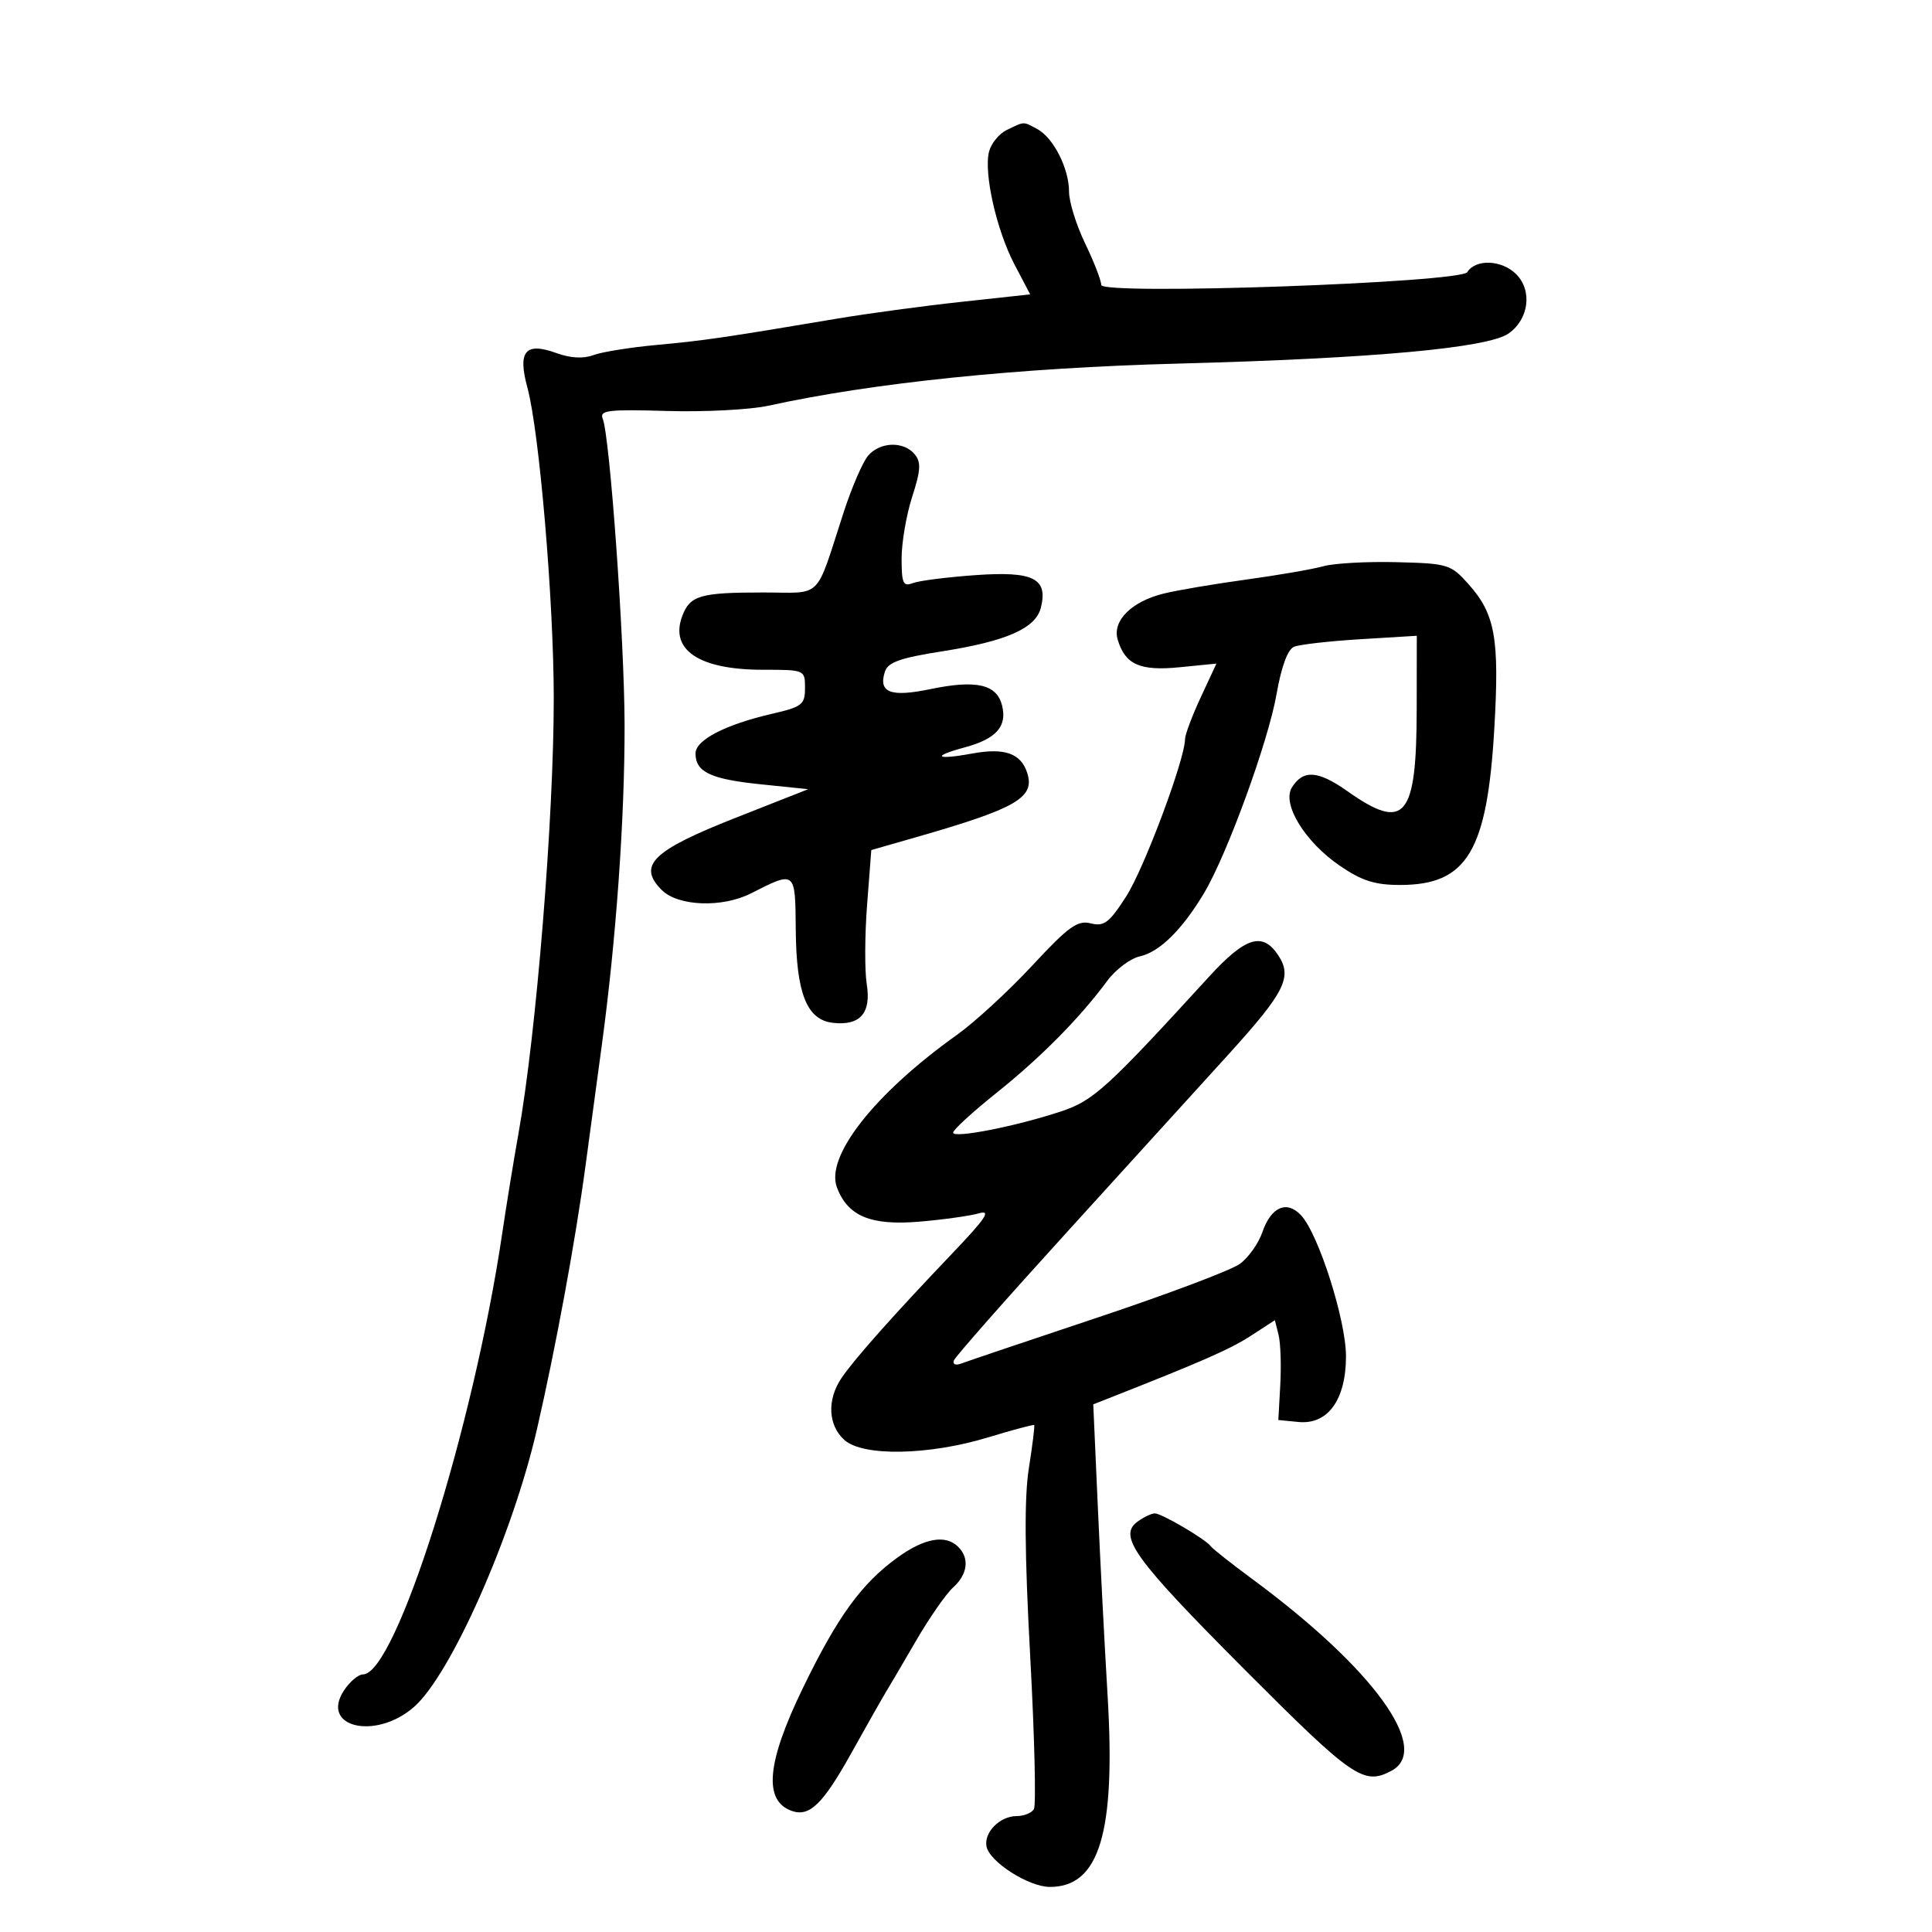 <svg xmlns="http://www.w3.org/2000/svg" width="300" height="300" viewBox="0 0 300 300" version="1.1">
	<path d="M 156.329 20.185 C 155.135 20.763, 153.896 22.279, 153.576 23.554 C 152.736 26.899, 154.742 35.759, 157.548 41.104 L 159.966 45.709 149.233 46.876 C 143.330 47.517, 134.675 48.687, 130 49.474 C 112.376 52.443, 109.307 52.890, 102 53.560 C 97.875 53.938, 93.433 54.651, 92.129 55.145 C 90.587 55.728, 88.578 55.615, 86.380 54.820 C 81.568 53.080, 80.359 54.526, 81.895 60.188 C 83.747 67.014, 85.973 93.206, 85.987 108.328 C 86.004 126.867, 83.284 160.480, 80.511 176 C 79.774 180.125, 78.638 187.100, 77.987 191.500 C 73.510 221.759, 61.439 260, 56.364 260 C 55.639 260, 54.308 261.127, 53.405 262.505 C 49.650 268.236, 58.351 270.264, 64.297 265.044 C 70.011 260.028, 79.573 238.438, 83.362 222 C 86.273 209.371, 89.381 192.515, 90.920 181 C 91.472 176.875, 92.597 168.550, 93.421 162.500 C 95.667 146.011, 97.018 127.052, 96.985 112.500 C 96.954 99.262, 94.697 67.723, 93.586 65 C 93.059 63.711, 94.465 63.545, 103.566 63.816 C 109.392 63.990, 116.485 63.621, 119.329 62.998 C 135.594 59.430, 158.147 57.113, 183 56.457 C 213.241 55.658, 231.021 54.037, 234.250 51.783 C 237.407 49.580, 237.977 45.120, 235.429 42.571 C 233.204 40.347, 229.135 40.176, 227.847 42.253 C 226.818 43.911, 170.998 45.867, 170.999 44.245 C 171 43.555, 169.875 40.658, 168.500 37.808 C 167.125 34.958, 166 31.338, 166 29.763 C 166 26.158, 163.570 21.376, 161.055 20.030 C 158.832 18.840, 159.132 18.830, 156.329 20.185 M 134.805 70.750 C 133.977 71.713, 132.273 75.650, 131.019 79.500 C 126.490 93.403, 127.900 92, 118.460 92 C 108.747 92, 107.155 92.462, 105.951 95.628 C 103.942 100.913, 108.550 104, 118.450 104 C 124.973 104, 125 104.012, 125 106.828 C 125 109.410, 124.555 109.759, 119.880 110.838 C 112.629 112.512, 108 114.910, 108 116.991 C 108 119.881, 110.332 120.986, 118.119 121.786 L 125.500 122.544 114.141 127.022 C 101.293 132.087, 98.947 134.391, 102.757 138.202 C 105.291 140.735, 112.158 140.991, 116.621 138.719 C 123.533 135.200, 123.493 135.169, 123.563 144.269 C 123.640 154.241, 125.268 158.357, 129.318 158.822 C 133.559 159.310, 135.307 157.321, 134.588 152.824 C 134.256 150.748, 134.279 145.213, 134.640 140.524 L 135.295 131.997 142.398 129.958 C 157.828 125.529, 160.723 123.853, 159.515 120.047 C 158.542 116.981, 156.020 116.082, 150.986 117.004 C 145.293 118.048, 144.553 117.467, 149.783 116.059 C 154.702 114.734, 156.419 112.805, 155.596 109.528 C 154.774 106.252, 151.587 105.529, 144.475 107.005 C 138.299 108.287, 136.371 107.557, 137.398 104.322 C 137.869 102.838, 139.733 102.169, 146.247 101.146 C 156.286 99.570, 160.818 97.572, 161.623 94.368 C 162.764 89.819, 160.472 88.670, 151.518 89.302 C 147.108 89.614, 142.713 90.172, 141.750 90.541 C 140.243 91.121, 140 90.590, 140 86.722 C 140 84.251, 140.740 79.939, 141.644 77.140 C 142.979 73.005, 143.050 71.765, 142.021 70.526 C 140.323 68.480, 136.659 68.594, 134.805 70.750 M 205.500 87.923 C 203.850 88.384, 198.450 89.317, 193.500 89.997 C 188.550 90.676, 182.789 91.654, 180.697 92.169 C 175.703 93.399, 172.691 96.405, 173.550 99.301 C 174.706 103.200, 177 104.224, 183.194 103.608 L 188.888 103.042 186.454 108.271 C 185.115 111.147, 184.015 114.076, 184.010 114.779 C 183.986 117.944, 177.660 134.855, 174.879 139.188 C 172.244 143.295, 171.449 143.900, 169.370 143.378 C 167.312 142.861, 165.926 143.862, 160.283 149.937 C 156.621 153.879, 151.347 158.731, 148.562 160.717 C 135.774 169.842, 128.128 179.575, 129.961 184.397 C 131.659 188.863, 135.220 190.335, 142.777 189.697 C 146.474 189.384, 150.625 188.803, 152 188.406 C 153.963 187.838, 153.085 189.165, 147.907 194.591 C 138.778 204.158, 132.647 211.052, 130.672 213.973 C 128.392 217.345, 128.572 221.304, 131.111 223.595 C 133.983 226.187, 144.212 226.001, 153.453 223.189 C 157.277 222.025, 160.490 221.169, 160.593 221.286 C 160.696 221.404, 160.321 224.425, 159.759 228 C 159.040 232.580, 159.102 241.202, 159.969 257.184 C 160.646 269.660, 160.903 280.347, 160.541 280.934 C 160.178 281.520, 158.976 282, 157.870 282 C 155.270 282, 152.762 284.525, 153.184 286.716 C 153.645 289.110, 159.745 293, 163.037 293 C 170.725 293, 173.261 284.568, 171.985 263.257 C 171.531 255.691, 170.845 242.427, 170.461 233.783 L 169.761 218.066 172.130 217.133 C 186.736 211.385, 191.043 209.492, 194.231 207.421 L 197.961 204.997 198.532 207.273 C 198.847 208.525, 198.968 212.013, 198.802 215.024 L 198.500 220.500 201.634 220.805 C 206.187 221.247, 208.998 217.361, 209.005 210.615 C 209.010 205.013, 204.751 191.639, 202.030 188.711 C 199.817 186.330, 197.360 187.404, 196.018 191.338 C 195.425 193.077, 193.848 195.293, 192.515 196.263 C 191.181 197.232, 181.260 200.972, 170.468 204.573 C 159.676 208.175, 150.145 211.391, 149.287 211.720 C 148.400 212.061, 147.894 211.859, 148.114 211.254 C 148.326 210.668, 156.424 201.483, 166.110 190.844 C 175.795 180.205, 186.980 167.900, 190.965 163.500 C 199.514 154.061, 200.690 151.701, 198.504 148.365 C 196.065 144.644, 193.401 145.466, 187.706 151.696 C 171.906 168.981, 169.787 170.910, 164.764 172.578 C 157.804 174.890, 148 176.817, 148 175.873 C 148 175.440, 151.037 172.657, 154.750 169.689 C 161.617 164.200, 167.679 158.066, 171.942 152.296 C 173.244 150.533, 175.526 148.824, 177.014 148.497 C 180.049 147.830, 183.570 144.359, 186.956 138.696 C 190.541 132.698, 196.935 115.155, 198.223 107.781 C 198.973 103.486, 199.956 100.832, 200.948 100.426 C 201.802 100.077, 206.438 99.550, 211.250 99.257 L 220 98.723 219.985 110.111 C 219.963 127.017, 218.159 129.159, 209.238 122.865 C 204.648 119.627, 202.356 119.471, 200.607 122.277 C 199.009 124.842, 202.636 130.747, 208.091 134.464 C 211.500 136.787, 213.529 137.426, 217.471 137.417 C 227.810 137.394, 230.934 132.179, 232.038 113.098 C 232.847 99.104, 232.173 95.344, 228.020 90.697 C 225.279 87.629, 224.829 87.492, 216.832 87.293 C 212.249 87.179, 207.150 87.462, 205.500 87.923 M 176.632 236.280 C 173.559 238.527, 176.139 242.080, 193.429 259.414 C 210.073 276.100, 211.768 277.265, 216.066 274.965 C 222.344 271.605, 213.253 259.070, 194.500 245.227 C 191.200 242.791, 188.275 240.483, 188 240.096 C 187.234 239.022, 180.387 235, 179.323 235 C 178.806 235, 177.595 235.576, 176.632 236.280 M 139.336 241.872 C 133.757 245.913, 130.054 251.025, 124.669 262.121 C 119.024 273.753, 118.506 279.673, 123 281.215 C 125.713 282.146, 127.800 280.108, 132.174 272.253 C 134.549 267.989, 136.944 263.762, 137.496 262.859 C 138.048 261.956, 140.187 258.314, 142.249 254.765 C 144.311 251.216, 146.898 247.497, 147.999 246.501 C 150.261 244.454, 150.576 241.976, 148.800 240.200 C 146.838 238.238, 143.550 238.819, 139.336 241.872" stroke="none" fill="black" fill-rule="evenodd"/>
</svg>